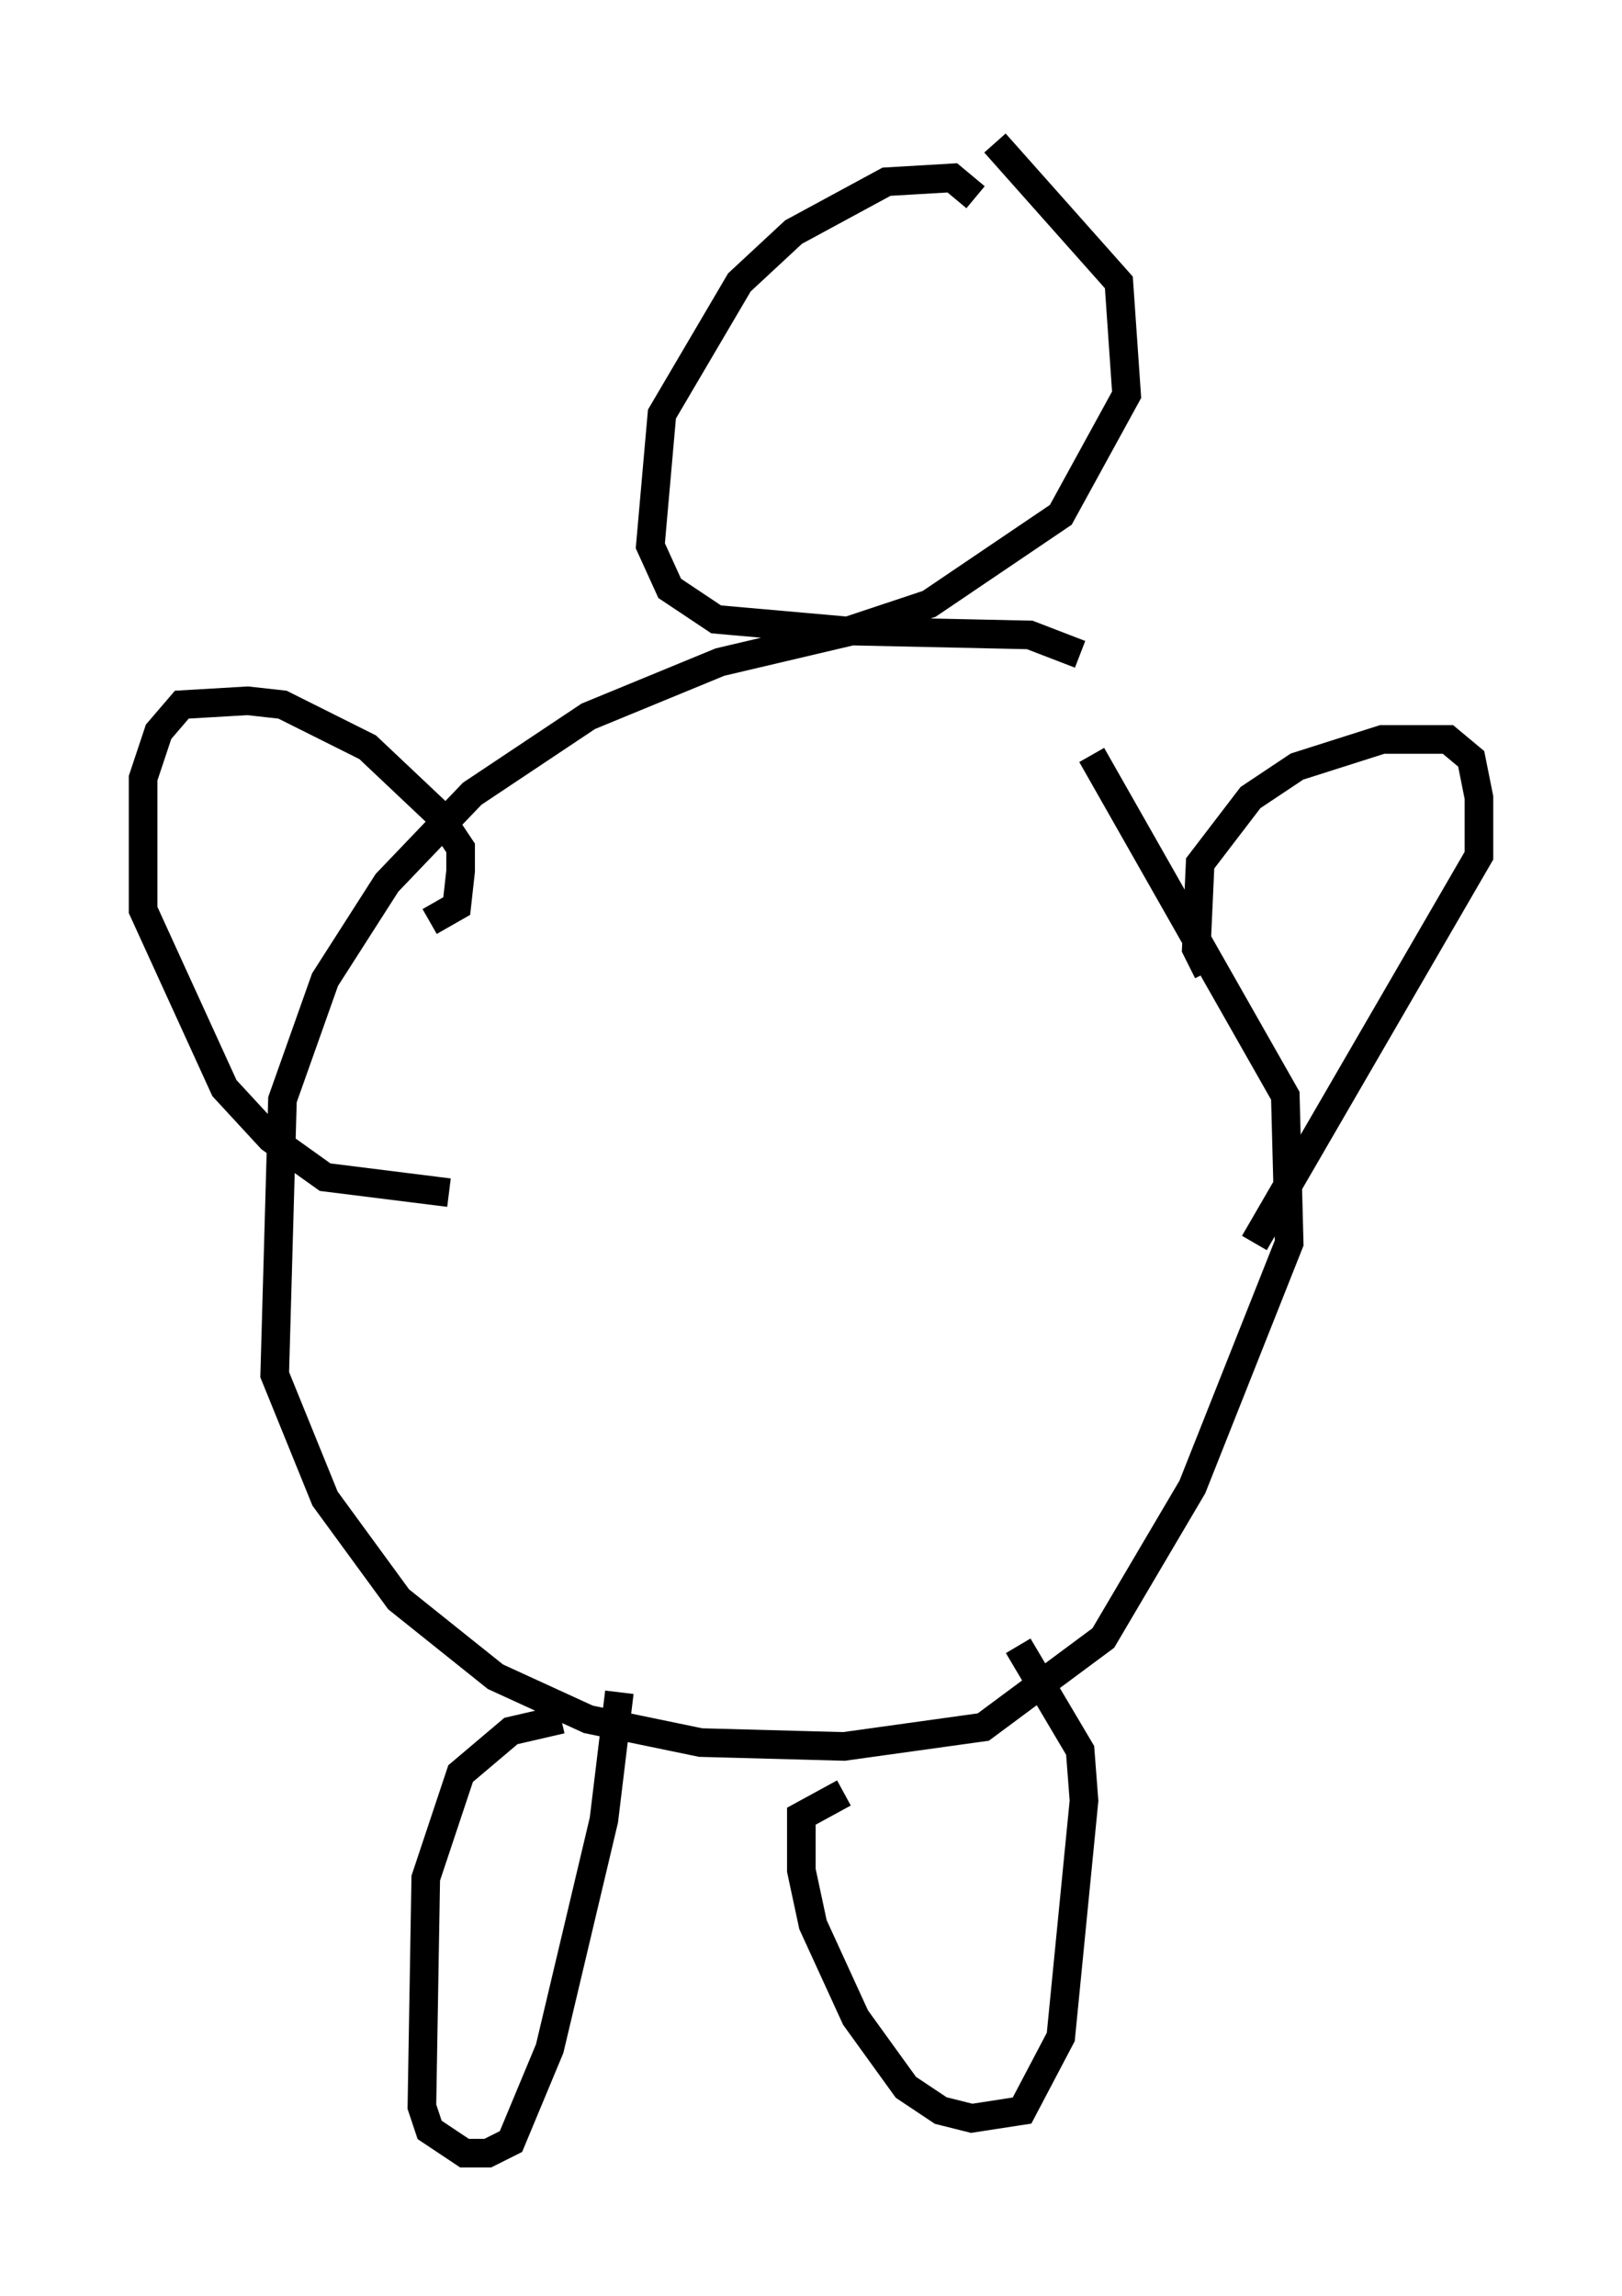 <?xml version="1.0" encoding="utf-8" ?>
<svg baseProfile="full" height="80.229" version="1.1" width="56.684" xmlns="http://www.w3.org/2000/svg" xmlns:ev="http://www.w3.org/2001/xml-events" xmlns:xlink="http://www.w3.org/1999/xlink"><defs /><rect fill="white" height="80.229" width="56.684" x="0" y="0" /><path d="M39.776, 26.109 m-2.03, -3.248 l-1.759, -0.677 -6.225, -0.135 l-4.601, 1.083 -4.601, 1.894 l-4.059, 2.706 -2.977, 3.112 l-2.165, 3.383 -1.488, 4.195 l-0.271, 9.607 1.759, 4.33 l2.571, 3.518 3.383, 2.706 l3.248, 1.488 3.924, 0.812 l5.007, 0.135 4.871, -0.677 l4.195, -3.112 3.112, -5.277 l3.383, -8.525 -0.135, -5.142 l-6.766, -11.908 m-4.059, -19.486 l-0.812, -0.677 -2.3, 0.135 l-3.248, 1.759 -1.894, 1.759 l-2.706, 4.601 -0.406, 4.601 l0.677, 1.488 1.624, 1.083 l4.601, 0.406 2.842, -0.947 l4.601, -3.112 2.3, -4.195 l-0.271, -3.924 -4.33, -4.871 m7.442, 28.958 l-0.406, -0.812 0.135, -2.977 l1.759, -2.3 1.624, -1.083 l2.977, -0.947 2.3, 0.0 l0.812, 0.677 0.271, 1.353 l0.0, 2.03 -7.848, 13.532 m-28.822, -11.231 l0.947, -0.541 0.135, -1.218 l0.0, -0.812 -0.812, -1.218 l-2.436, -2.3 -2.977, -1.488 l-1.218, -0.135 -2.3, 0.135 l-0.812, 0.947 -0.541, 1.624 l0.0, 4.601 2.842, 6.225 l1.624, 1.759 1.894, 1.353 l4.33, 0.541 m3.924, 18.403 l-1.759, 0.406 -1.759, 1.488 l-1.218, 3.654 -0.135, 7.984 l0.271, 0.812 1.218, 0.812 l0.812, 0.0 0.812, -0.406 l1.353, -3.248 1.894, -7.984 l0.541, -4.465 m7.848, 3.518 l-1.488, 0.812 0.0, 1.894 l0.406, 1.894 1.488, 3.248 l1.759, 2.436 1.218, 0.812 l1.083, 0.271 1.759, -0.271 l1.353, -2.571 0.812, -8.254 l-0.135, -1.759 -2.165, -3.654 " fill="none" stroke="black" stroke-width="1" /></svg>